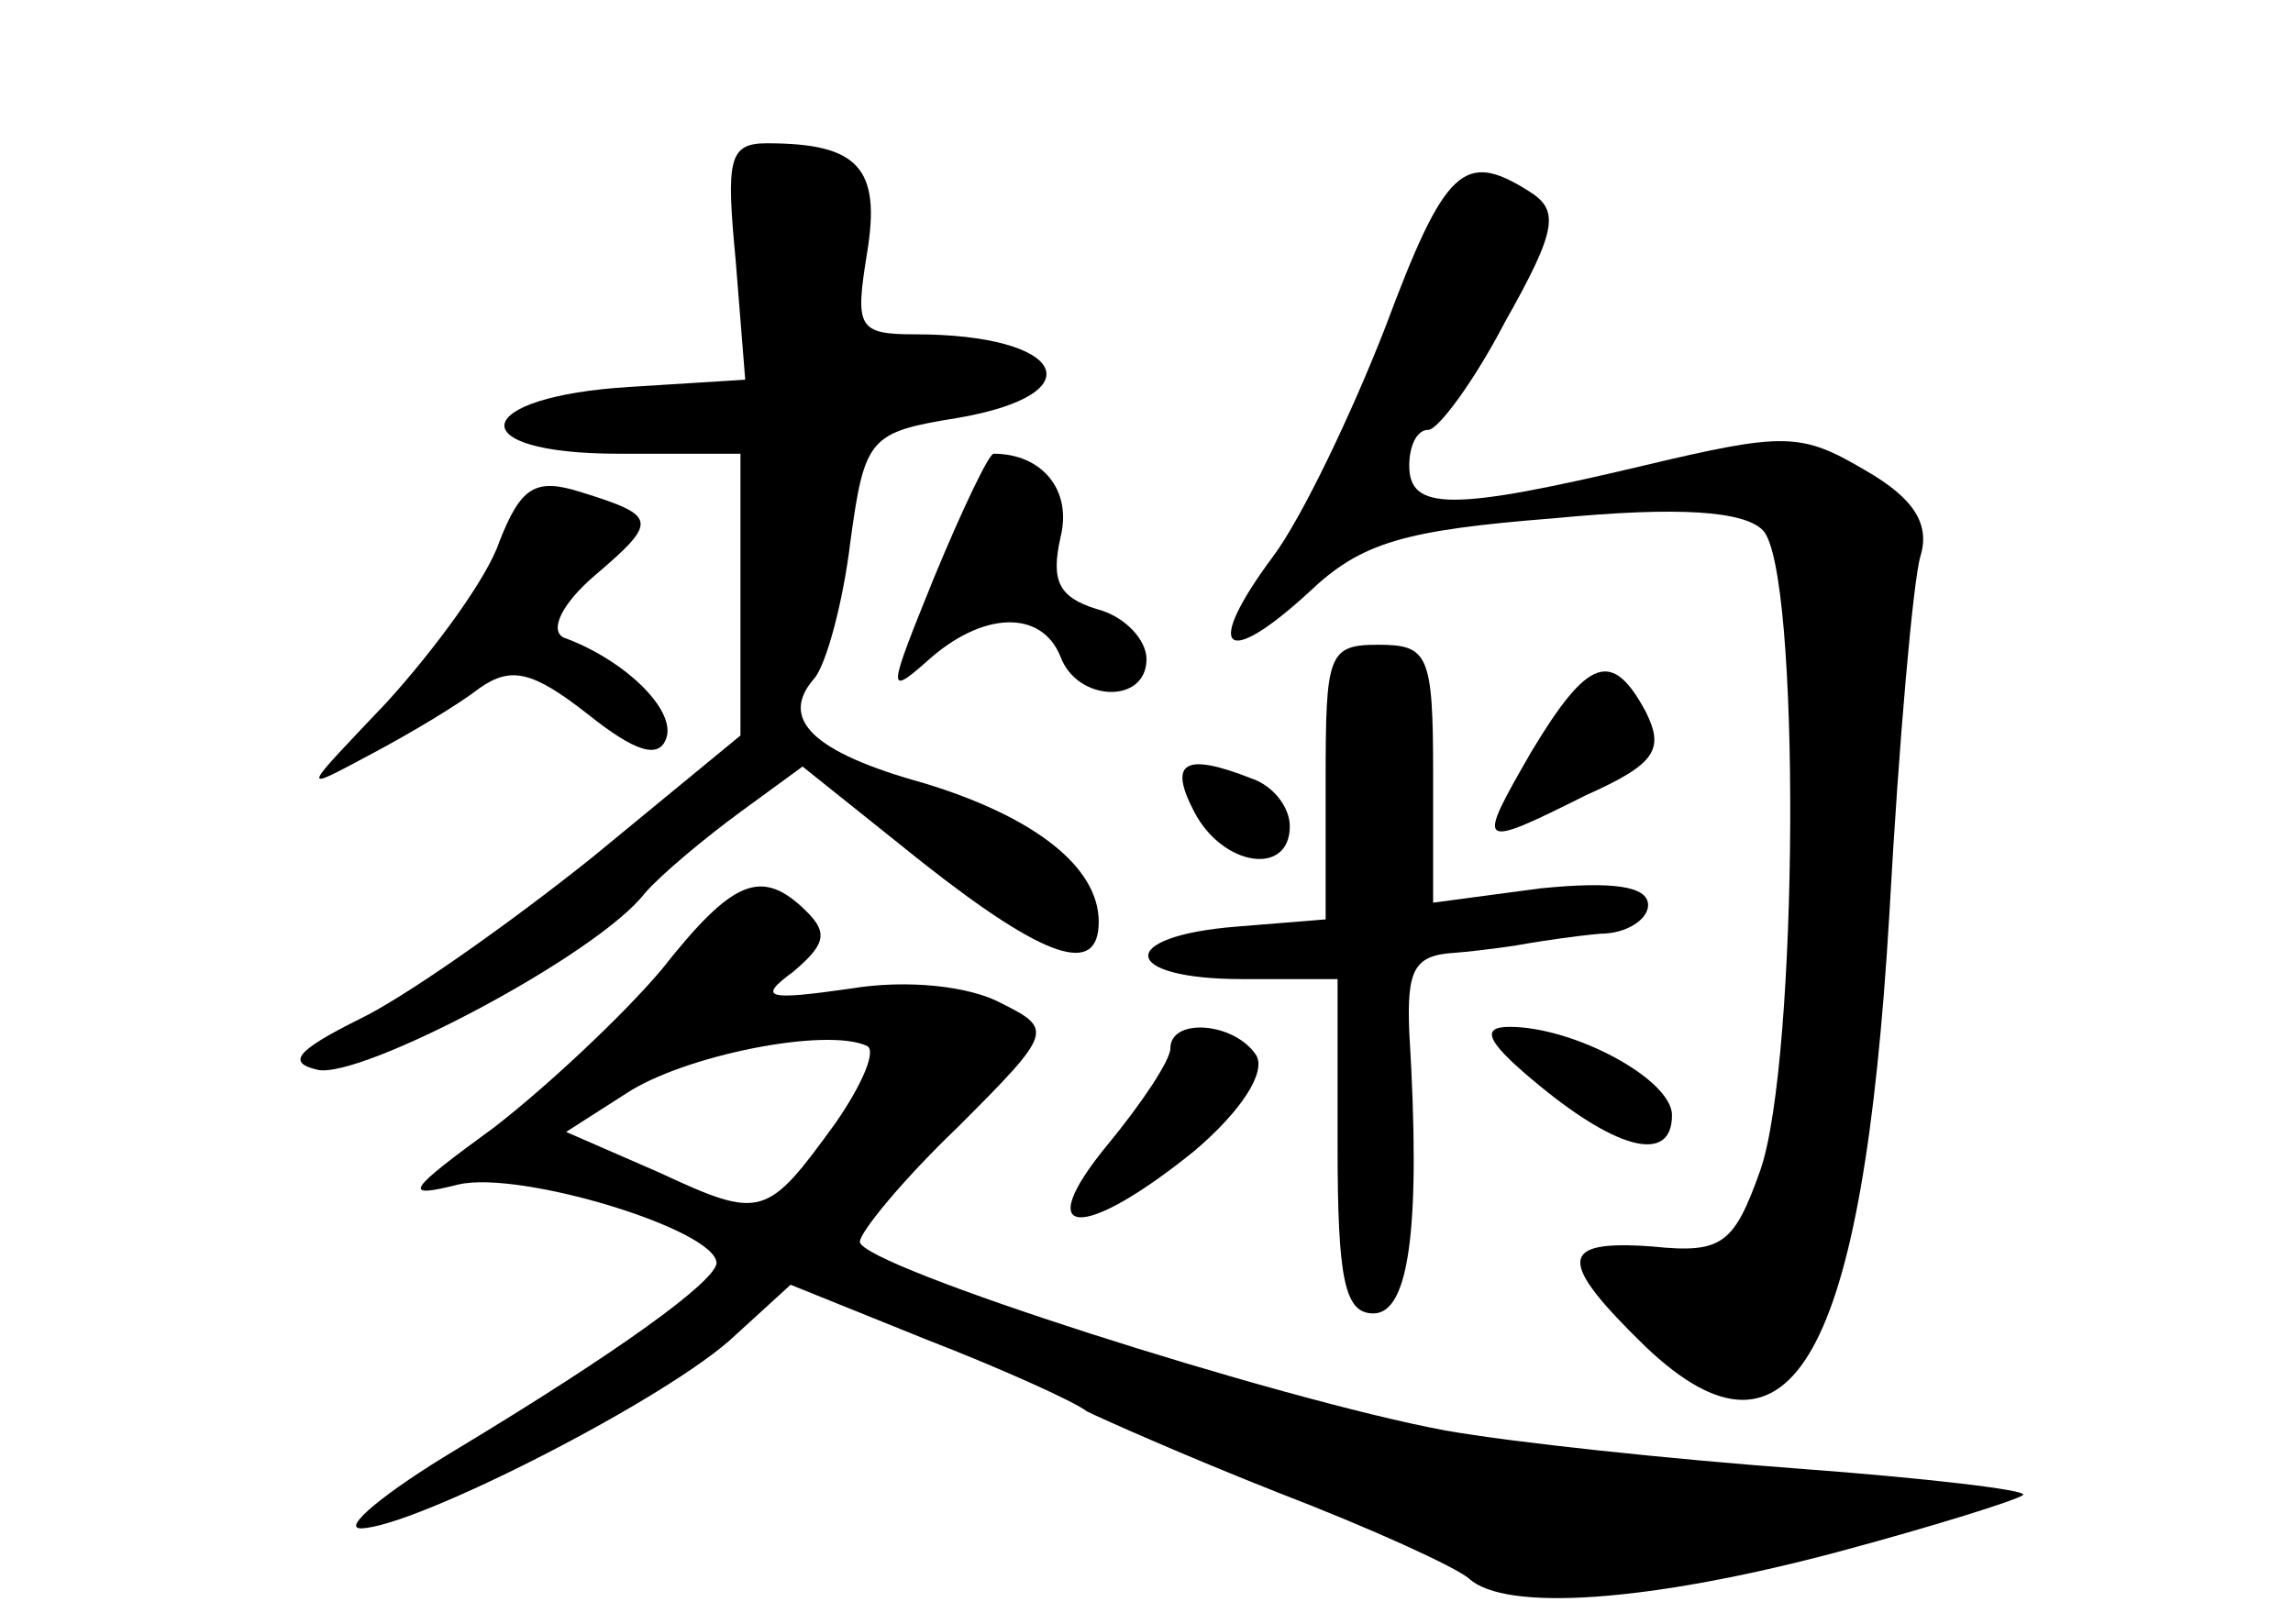 <?xml version="1.0" standalone="no"?>
<!DOCTYPE svg PUBLIC "-//W3C//DTD SVG 20010904//EN"
 "http://www.w3.org/TR/2001/REC-SVG-20010904/DTD/svg10.dtd">
<svg version="1.0" xmlns="http://www.w3.org/2000/svg"
 width="96pt" height="68pt" viewBox="0 0 96 68"
 preserveAspectRatio="xMidYMid meet">
<g transform="translate(0,68) scale(0.1,-0.1)"
fill="#000000" stroke="none">
<path d="M308 571 l4 -50 -48 -3 c-67 -4 -72 -28 -5 -28 l51 0 0 -59 0 -59
-62 -51 c-35 -28 -79 -59 -98 -68 -26 -13 -30 -18 -17 -21 18 -4 117 48 137
74 7 8 25 23 40 34 l26 19 50 -40 c52 -41 74 -48 74 -25 0 23 -27 44 -73 58
-47 13 -61 27 -46 44 5 6 12 32 15 57 6 44 8 46 45 52 58 10 45 35 -18 35 -24
0 -25 3 -20 34 6 36 -4 46 -42 46 -16 0 -17 -7 -13 -49z"/>
<path d="M580 543 c-14 -36 -35 -80 -47 -96 -29 -39 -21 -48 15 -15 22 21 40
26 103 31 52 5 79 3 87 -5 16 -16 15 -222 -1 -268 -11 -31 -16 -35 -45 -32
-40 3 -40 -6 -3 -42 61 -58 91 -4 102 181 4 73 10 140 13 150 4 13 -2 24 -23
36 -27 16 -34 16 -93 2 -80 -19 -98 -19 -98 0 0 8 3 15 8 15 4 0 19 20 32 45
22 39 23 47 10 55 -27 17 -35 10 -60 -57z"/>
<path d="M391 438 c-19 -47 -20 -50 -3 -35 23 21 48 22 56 2 7 -19 36 -20 36
-1 0 8 -9 18 -21 21 -16 5 -19 12 -15 30 5 20 -8 35 -28 35 -2 0 -13 -23 -25
-52z"/>
<path d="M209 453 c-5 -15 -27 -45 -47 -67 -36 -38 -37 -38 -7 -22 17 9 37 21
46 28 13 9 22 7 45 -11 20 -16 30 -19 33 -10 4 12 -18 33 -43 42 -6 3 -1 14
13 26 27 23 26 25 -6 35 -19 6 -25 2 -34 -21z"/>
<path d="M555 353 l0 -58 -37 -3 c-51 -4 -49 -22 2 -22 l40 0 0 -70 c0 -56 3
-70 15 -70 15 0 20 36 15 118 -1 26 2 32 19 33 12 1 26 3 31 4 6 1 19 3 30 4
11 0 20 6 20 12 0 8 -15 10 -45 7 l-45 -6 0 54 c0 50 -2 54 -23 54 -21 0 -22
-4 -22 -57z"/>
<path d="M641 365 c-23 -40 -23 -41 23 -18 29 13 33 19 25 35 -14 26 -24 23
-48 -17z"/>
<path d="M500 340 c12 -23 40 -27 40 -6 0 8 -7 17 -16 20 -28 11 -35 7 -24
-14z"/>
<path d="M277 274 c-16 -19 -48 -49 -70 -66 -37 -27 -39 -30 -15 -24 26 6 108
-19 108 -33 -1 -8 -41 -37 -109 -78 -30 -18 -48 -33 -40 -33 22 0 130 55 157
81 l23 21 57 -23 c31 -12 62 -26 67 -30 6 -3 42 -19 80 -34 39 -15 74 -31 80
-36 15 -14 75 -10 154 11 41 11 76 22 78 24 2 2 -40 7 -94 11 -54 4 -120 11
-148 16 -70 13 -245 69 -245 79 0 4 18 26 41 48 40 40 40 41 18 52 -13 7 -39
10 -63 6 -35 -5 -39 -4 -24 7 13 11 15 16 6 25 -19 19 -31 14 -61 -24z m73
-64 c-29 -40 -31 -41 -74 -21 l-39 17 25 16 c24 16 84 28 101 20 4 -2 -2 -16
-13 -32z"/>
<path d="M490 241 c0 -5 -12 -23 -26 -40 -33 -40 -11 -41 36 -3 20 17 30 33
26 40 -9 14 -36 16 -36 3z"/>
<path d="M645 225 c33 -27 55 -32 55 -12 0 15 -41 37 -68 37 -13 0 -9 -7 13
-25z"/>
</g>
</svg>
